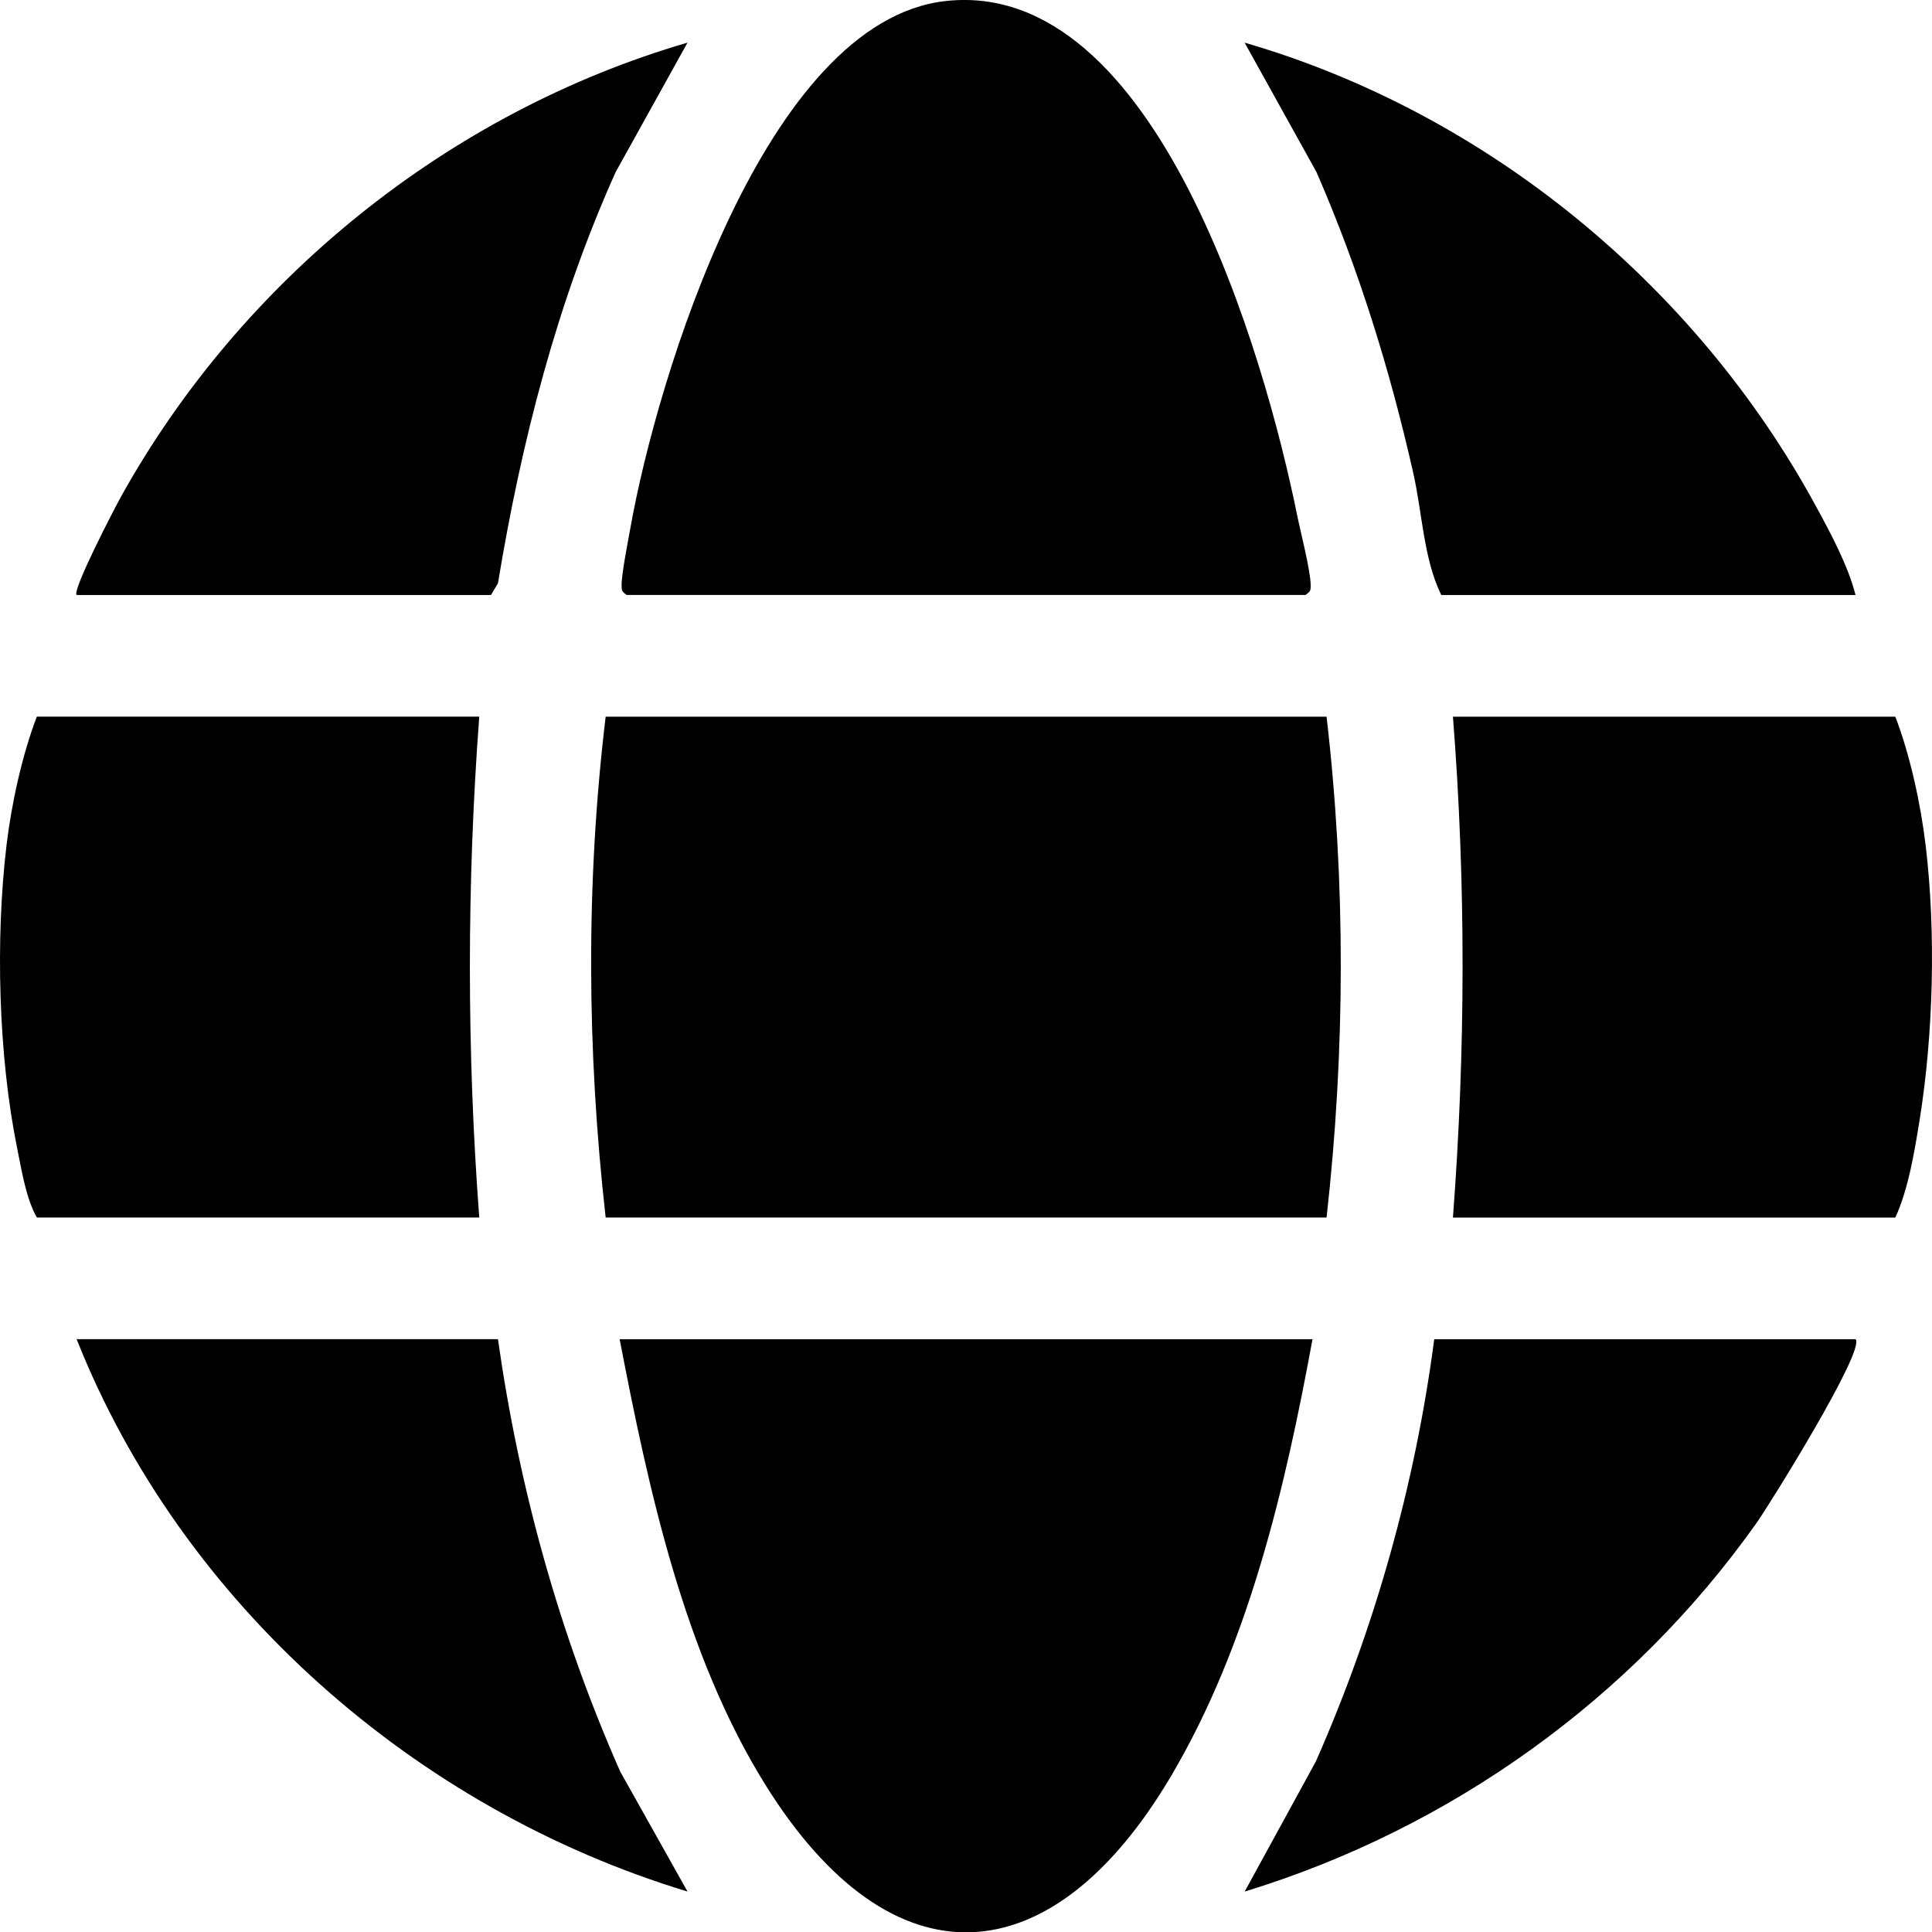 <?xml version="1.0" encoding="UTF-8"?>
<svg id="Layer_2" data-name="Layer 2" xmlns="http://www.w3.org/2000/svg" viewBox="0 0 499.92 500">
  <g id="Layer_1-2" data-name="Layer 1">
    <g>
      <path d="M343.26,185.45c4.99,43,4.82,86.58,0,129.59h-186.54c-4.85-42.99-5.17-86.62,0-129.59h186.54Z"/>
      <path d="M162.16,153.96c-1.24-.9-1.31-1.07-1.32-2.48-.02-2.97,1.63-11.21,2.26-14.76C169.97,97.99,197.97,5.49,244.66.27c54.84-6.13,82.7,92.24,90.95,132.87.93,4.59,3.49,14.38,3.54,18.32.02,1.44-.14,1.59-1.34,2.49h-175.64Z"/>
      <path d="M339.62,346.53c-7.05,38.44-16.55,79.11-36.58,113.01-30.85,52.22-72.2,54.82-104.91,2.42-21.11-33.81-30.34-76.67-37.79-115.43h179.28Z"/>
      <path d="M124.01,185.45c-3.23,43.16-3.23,86.44,0,129.59H9.54c-2.79-4.86-3.92-12.12-5.1-17.92-4.86-23.94-5.65-54.1-2.76-78.35,1.28-10.76,4.05-23.43,7.85-33.33h114.47Z"/>
      <path d="M375.96,315.04c3.27-43.13,3.38-86.46,0-129.59h114.47c3.8,9.89,6.57,22.57,7.85,33.33,2.68,22.4,2.01,48.8-1.57,71.06-1.31,8.12-2.93,17.97-6.28,25.21h-114.47Z"/>
      <path d="M480.13,153.96h-107.2c-4.57-9.38-4.91-21.26-7.23-31.53-6.02-26.69-14.13-52.86-25.05-77.9l-18.59-33.49c62.64,18.2,116.71,62.75,147.8,119.89,3.85,7.07,8.35,15.43,10.27,23.04Z"/>
      <path d="M19.83,153.96c-1.22-1.18,9.79-22.41,11.49-25.46C62.51,72.38,116.11,29.05,177.9,11.03l-18.59,33.49c-15.2,33.78-24.43,69.86-30.46,106.41l-1.81,3.03H19.83Z"/>
      <path d="M480.13,346.53c2.73,2.64-22.09,42.57-25.66,47.62-32.19,45.4-79.12,79-132.4,95.31l18.42-33.67c15.28-34.66,25.69-71.6,30.63-109.26h109.02Z"/>
      <path d="M128.85,346.53c5.47,38.57,15.92,76.33,31.64,111.88l17.41,31.04c-70.35-21.32-130.87-74.38-158.07-142.93h109.02Z"/>
    </g>
  </g>
</svg>